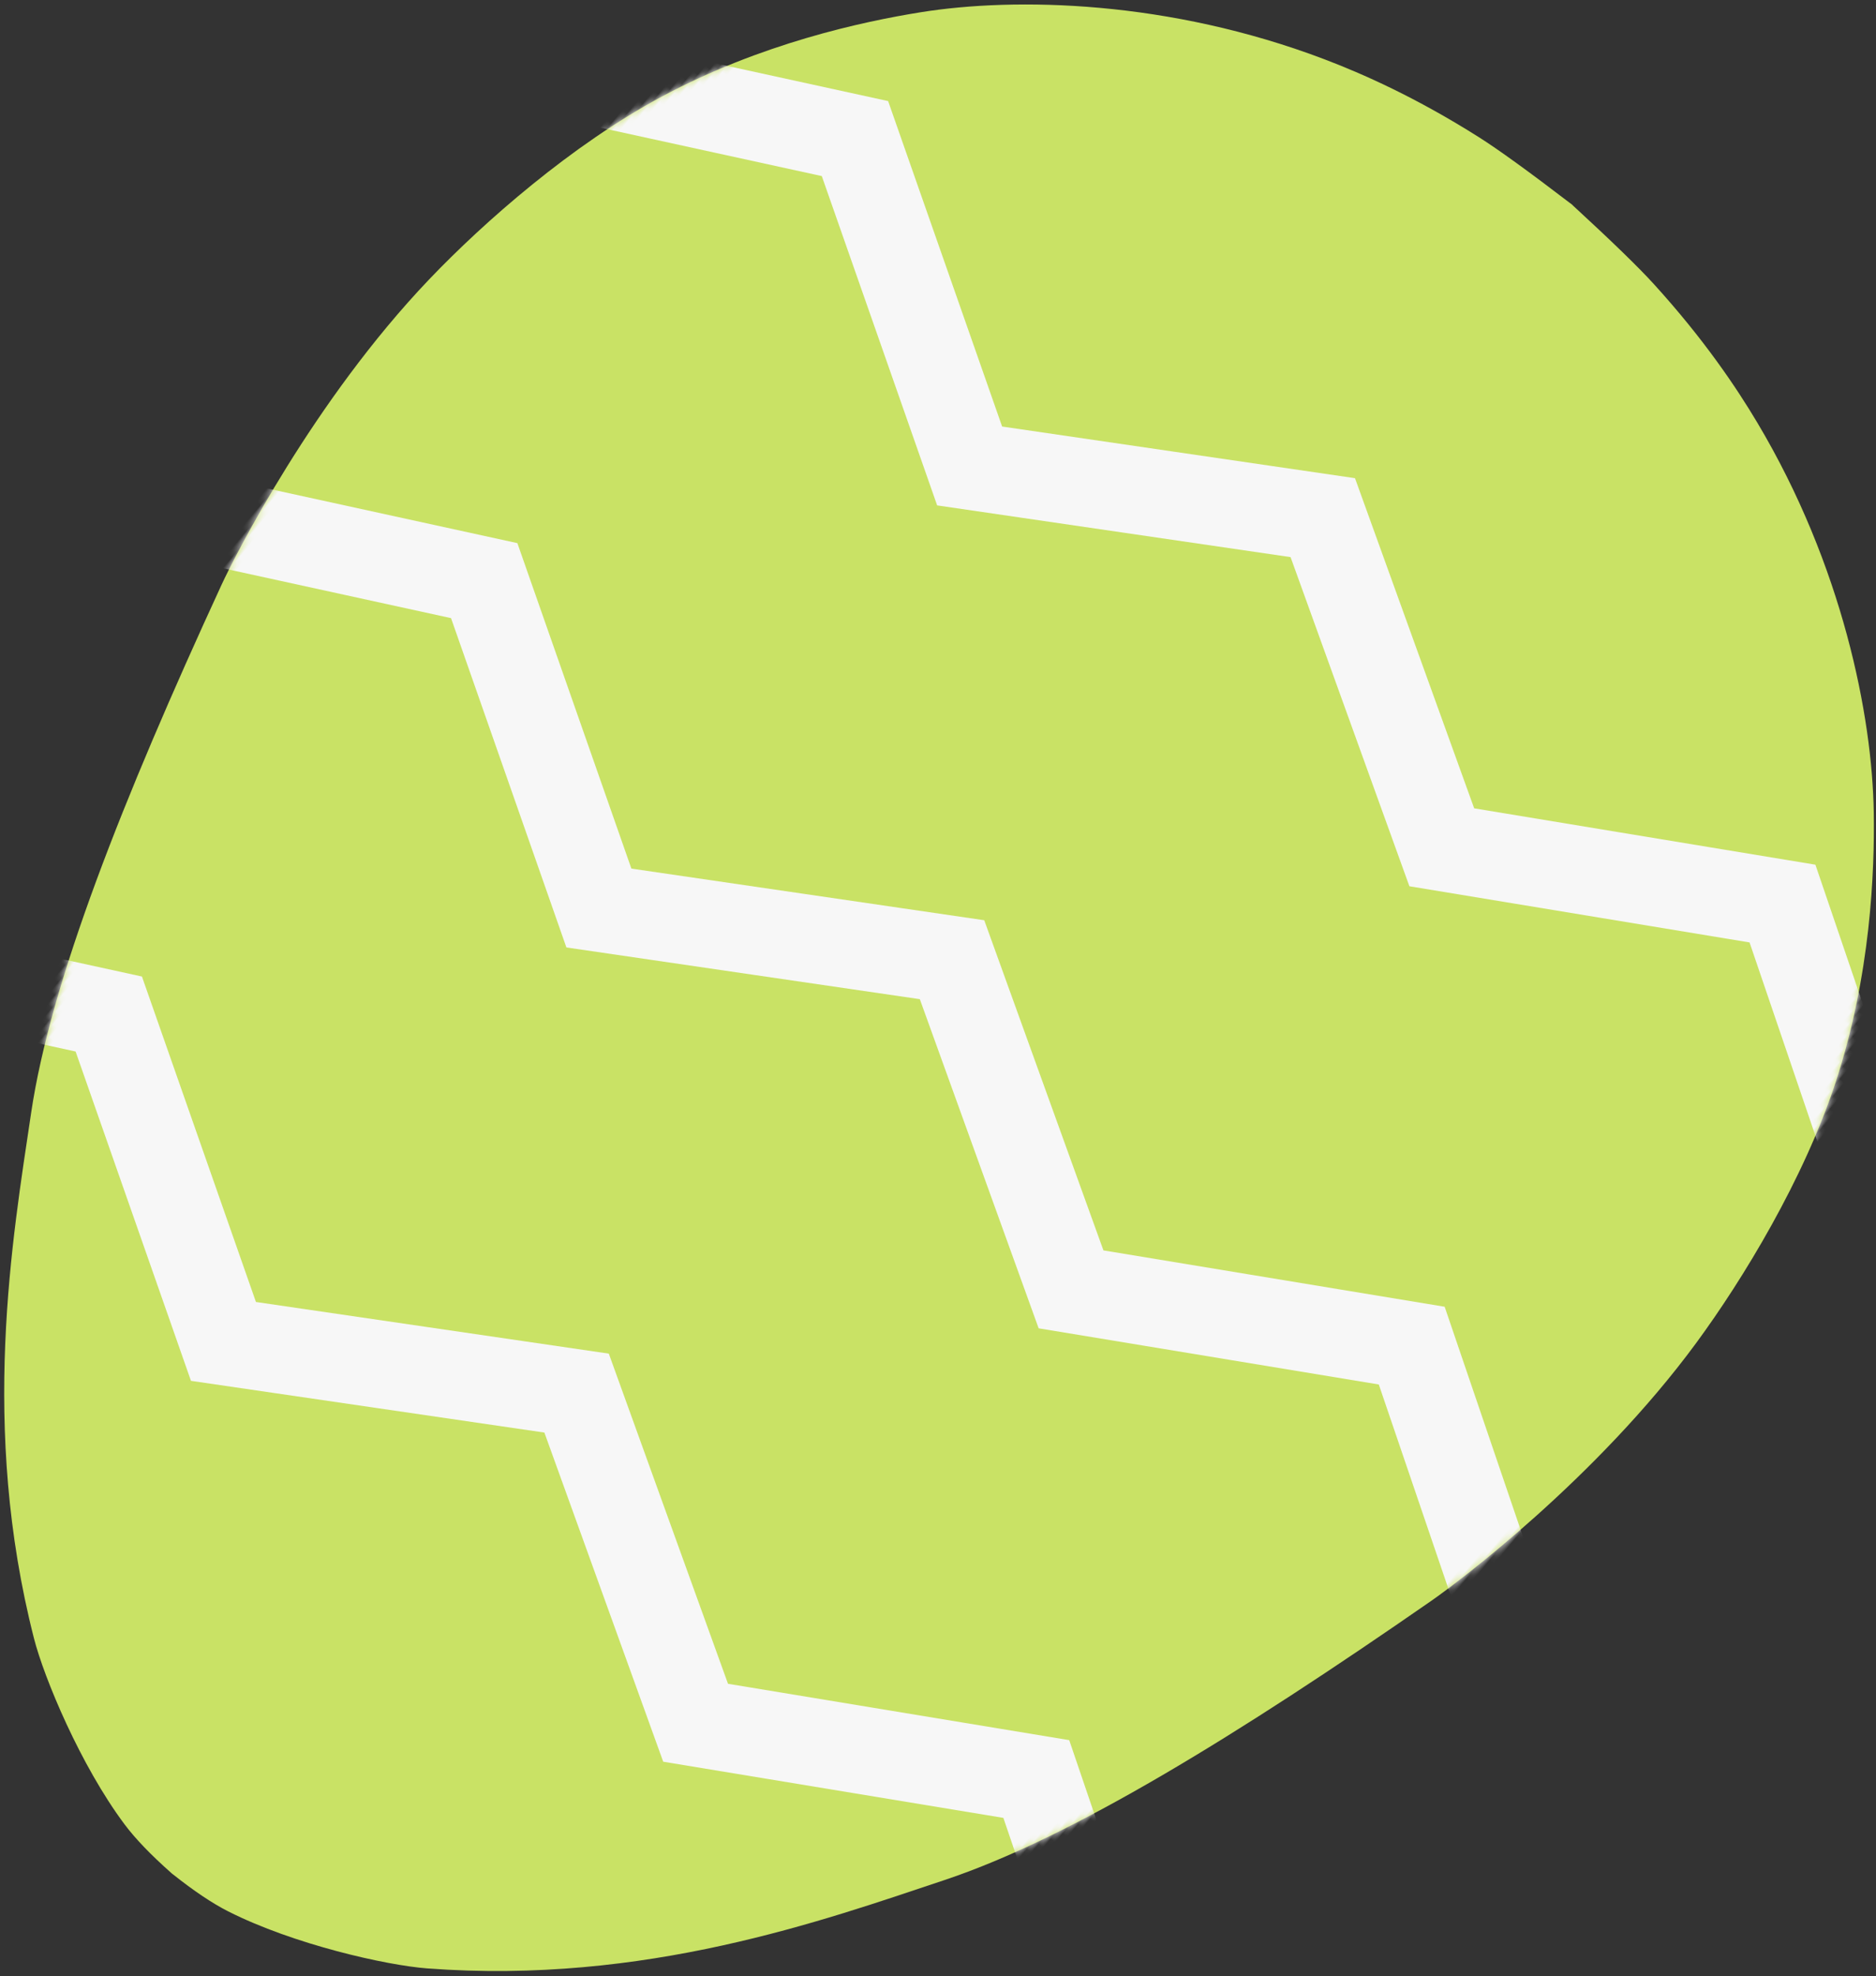 <?xml version="1.0" encoding="UTF-8"?>
<svg width="322px" height="339px" viewBox="0 0 322 339" version="1.1" xmlns="http://www.w3.org/2000/svg" xmlns:xlink="http://www.w3.org/1999/xlink">
    <rect x="0" y="0" width="322" height="339" fill="#333333" stroke="none"/>
    <!-- Generator: Sketch 49.3 (51167) - http://www.bohemiancoding.com/sketch -->
    <title>Path 3 + Path 3 + Path 3 Mask</title>
    <desc>Created with Sketch.</desc>
    <defs>
        <path d="M142.464,0.01 C147.086,0.132 150.889,0.542 153.872,1.241 C166.145,4.116 180.618,11.606 186.326,15.707 C216.779,37.586 233.132,65.729 244.626,84.443 C256.507,103.787 267.115,135.565 277.819,174.841 C279.255,180.111 286.042,209.146 284.203,237.876 C283.33,251.521 280.278,271.331 273.783,287.555 C266.602,305.493 255.675,319.551 249.054,327.203 C238.216,339.729 217.721,356.209 190.733,365.601 C184.166,367.887 174.542,370.681 161.835,372.396 C157.945,372.921 151.488,373.387 142.464,373.795 L142.464,373.814 C142.395,373.811 142.327,373.808 142.258,373.805 C142.19,373.808 142.122,373.811 142.053,373.814 L142.053,373.795 C133.029,373.387 126.572,372.921 122.682,372.396 C109.975,370.681 100.351,367.887 93.784,365.601 C66.796,356.209 46.301,339.729 35.463,327.203 C28.842,319.551 17.915,305.493 10.734,287.555 C4.239,271.331 1.187,251.521 0.314,237.876 C-1.525,209.146 5.262,180.111 6.698,174.841 C17.402,135.565 28.01,103.787 39.891,84.443 C51.385,65.729 67.738,37.586 98.191,15.707 C103.899,11.606 118.372,4.116 130.645,1.241 C133.628,0.542 137.431,0.132 142.053,0.01 L142.053,0 C142.122,0.002 142.19,0.003 142.258,0.005 C142.327,0.003 142.395,0.002 142.464,0 L142.464,0.01 Z" id="path-1"></path>
    </defs>
    <g id="Egg5" stroke="none" stroke-width="1" fill="none" fill-rule="evenodd">
        <g id="Path-3-+-Path-3-+-Path-3-Mask" transform="translate(149.5, 178) rotate(-140) translate(-149.5, -178) translate(7, -9)">
            <mask id="mask-2" fill="white">
                <use xlink:href="#path-1"></use>
            </mask>
            <use id="Mask" fill="#C9E265" xlink:href="#path-1"></use>
            <polyline id="Path-3" stroke="#F7F7F7" stroke-width="15" mask="url(#mask-2)" points="1.571 85.138 39 107.791 90 77.598 142 107.791 194.133 75.621 245.315 105.994 285.082 85.138"></polyline>
            <polyline id="Path-3" stroke="#F7F7F7" stroke-width="15" mask="url(#mask-2)" points="0 183.517 37.429 206.17 88.429 175.977 140.429 206.17 192.562 174 243.744 204.373 283.51 183.517"></polyline>
            <polyline id="Path-3" stroke="#F7F7F7" stroke-width="15" mask="url(#mask-2)" points="0 282.517 37.429 305.17 88.429 274.977 140.429 305.17 192.562 273 243.744 303.373 283.51 282.517"></polyline>
        </g>
    </g>
</svg>